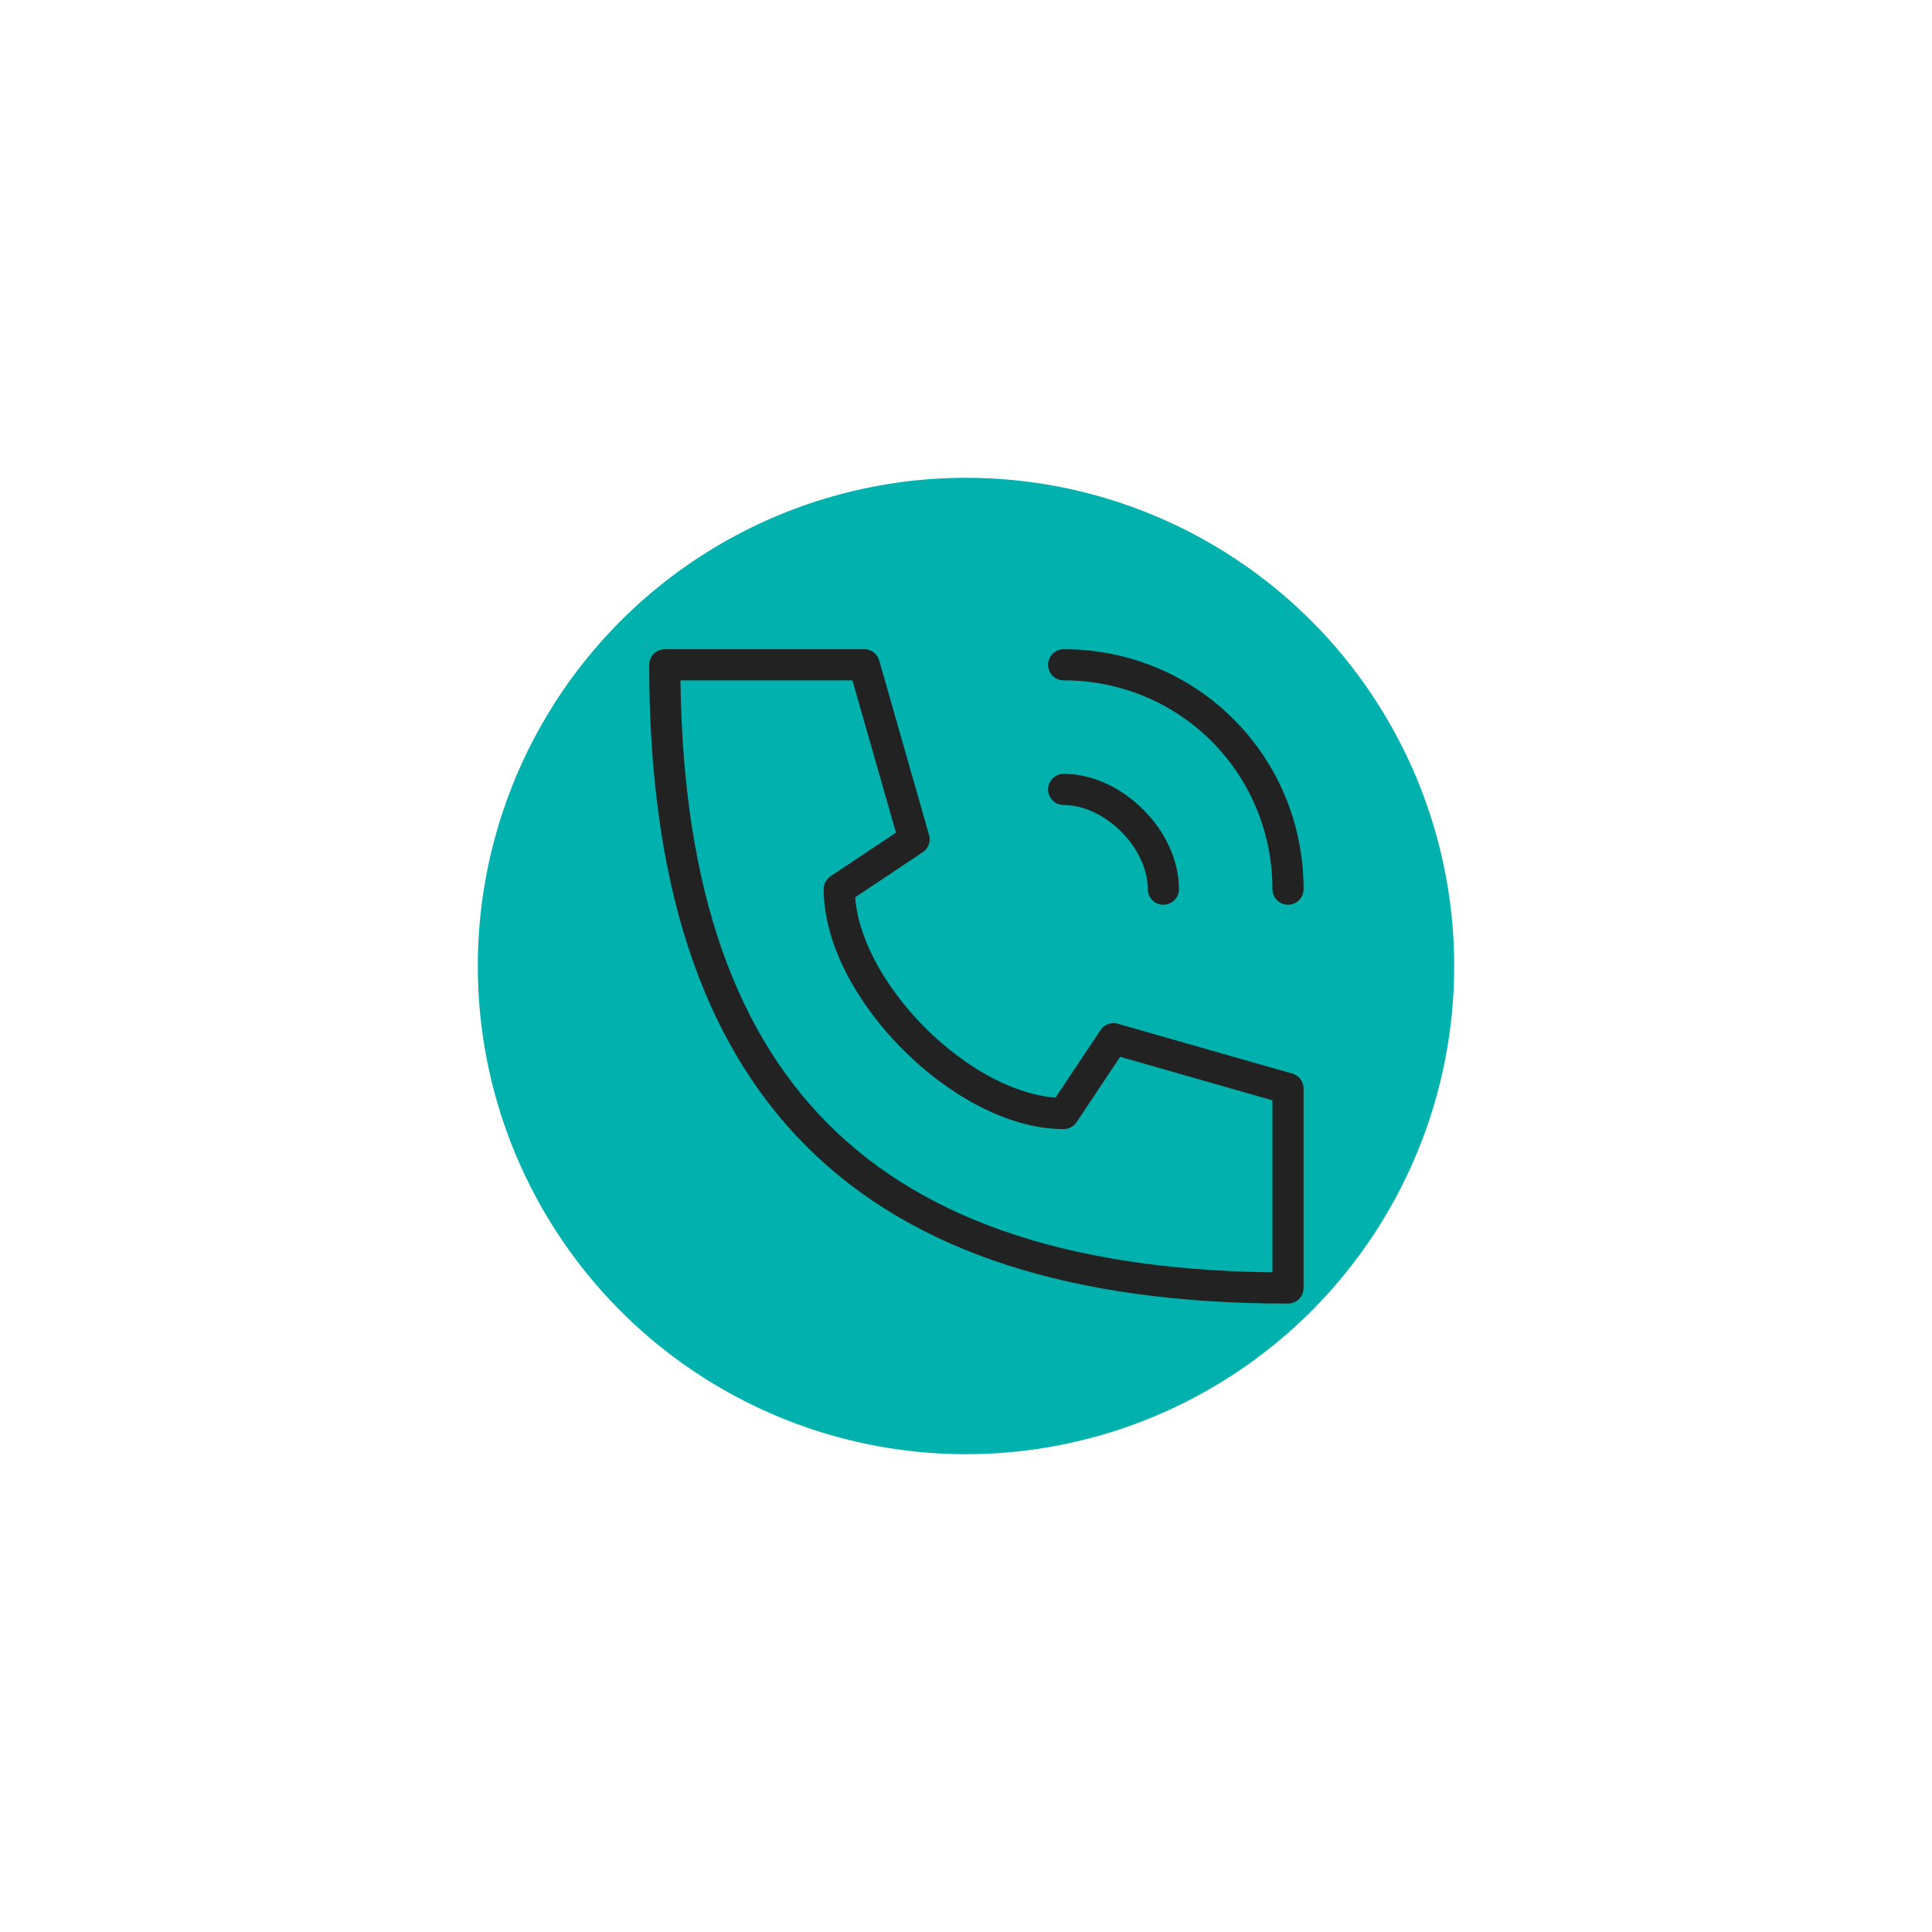 <svg width="93" height="93" viewBox="0 0 93 93" fill="none" xmlns="http://www.w3.org/2000/svg">
                      <g filter="url(#filter0_f_1_919)">
                      <circle cx="46.5" cy="46.5" r="23.5" fill="#01B1AE"></circle>
                      </g>
                      <path d="M51.2 32C57.2 32 62 36.8 62 42.8M51.2 38C53.6 38 56 40.4 56 42.8M32 32C32 52.4 41.6 62 62 62V52.4L53.6 50L51.2 53.6C46.4 53.6 40.4 47.6 40.4 42.8L44 40.4L41.6 32H32Z" stroke="#222222" stroke-width="1.5" stroke-linecap="round" stroke-linejoin="round"></path>
                      <defs>
                      <filter id="filter0_f_1_919" x="0" y="0" width="93" height="93" filterUnits="userSpaceOnUse" color-interpolation-filters="sRGB">
                      <feFlood flood-opacity="0" result="BackgroundImageFix"></feFlood>
                      <feBlend mode="normal" in="SourceGraphic" in2="BackgroundImageFix" result="shape"></feBlend>
                      <feGaussianBlur stdDeviation="11.5" result="effect1_foregroundBlur_1_919"></feGaussianBlur>
                      </filter>
                      </defs>
                      </svg>